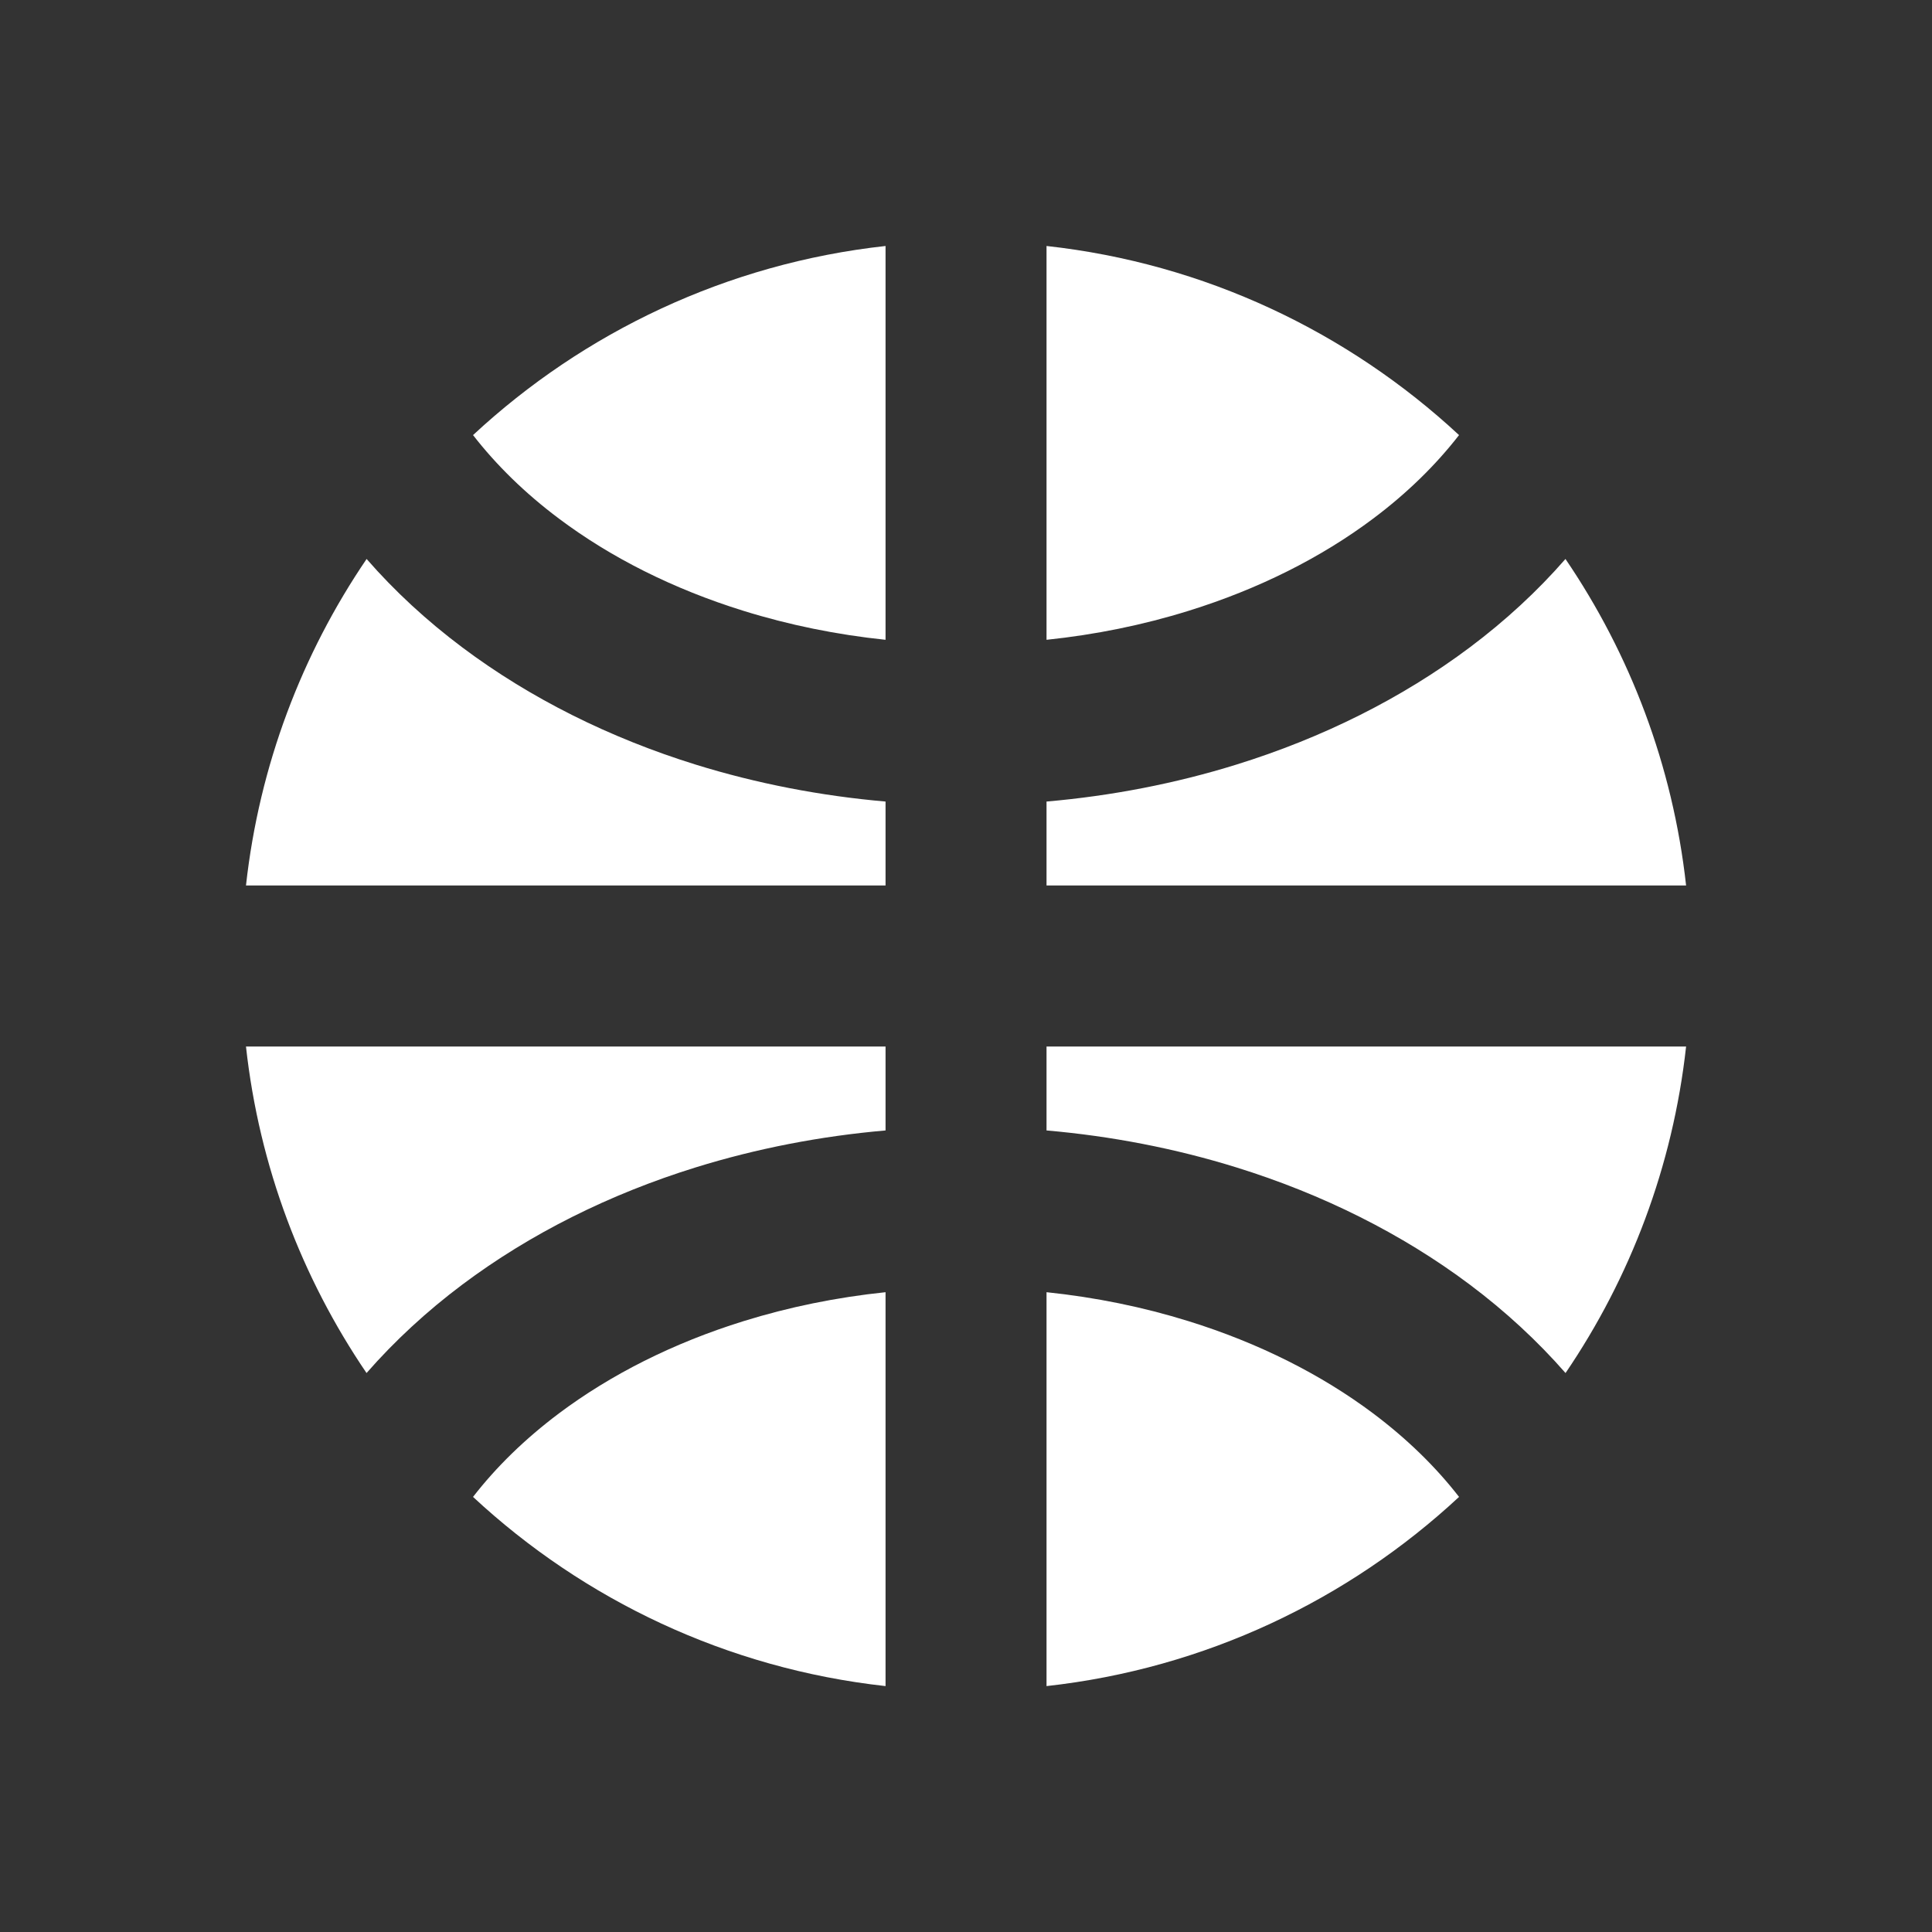 <svg width="25" height="25" viewBox="0 0 25 25" fill="none" xmlns="http://www.w3.org/2000/svg">
<rect x="0" y="0" width="25" height="25" fill="#333333" stroke="none"/>
<path fill-rule="evenodd" clip-rule="evenodd" d="M11.459 3.183V8.279C10.826 8.213 10.208 8.087 9.62 7.904C8.712 7.622 7.903 7.214 7.233 6.711C6.792 6.381 6.421 6.016 6.121 5.63C7.555 4.298 9.407 3.409 11.459 3.183ZM13.542 3.183L13.542 8.279C14.175 8.213 14.793 8.087 15.38 7.904C16.288 7.622 17.098 7.214 17.768 6.711C18.209 6.381 18.58 6.016 18.88 5.63C17.445 4.298 15.594 3.409 13.542 3.183ZM20.257 7.233C19.894 7.65 19.478 8.033 19.018 8.378C18.14 9.036 17.113 9.548 15.998 9.894C15.209 10.139 14.382 10.299 13.542 10.372V11.458L21.818 11.458C21.646 9.904 21.094 8.464 20.257 7.233ZM21.818 13.542L13.542 13.542V14.628C14.382 14.701 15.209 14.861 15.998 15.106C17.113 15.452 18.14 15.964 19.018 16.622C19.478 16.967 19.894 17.351 20.258 17.767C21.095 16.536 21.646 15.096 21.818 13.542ZM18.88 19.37C18.581 18.984 18.209 18.62 17.768 18.289C17.098 17.787 16.288 17.378 15.38 17.096C14.793 16.913 14.175 16.787 13.542 16.721L13.542 21.818C15.594 21.591 17.446 20.703 18.88 19.37ZM11.459 21.818V16.721C10.826 16.787 10.208 16.913 9.62 17.096C8.712 17.378 7.903 17.787 7.233 18.289C6.792 18.62 6.42 18.984 6.121 19.37C7.555 20.703 9.407 21.591 11.459 21.818ZM4.743 17.767C5.107 17.351 5.523 16.967 5.983 16.622C6.861 15.964 7.888 15.452 9.002 15.106C9.792 14.861 10.619 14.701 11.459 14.628V13.542L3.183 13.542C3.354 15.096 3.906 16.536 4.743 17.767ZM3.183 11.458L11.459 11.458V10.372C10.619 10.299 9.792 10.139 9.002 9.894C7.888 9.548 6.861 9.036 5.983 8.378C5.523 8.033 5.107 7.65 4.744 7.233C3.907 8.464 3.355 9.904 3.183 11.458Z" fill="white"/>
</svg>
